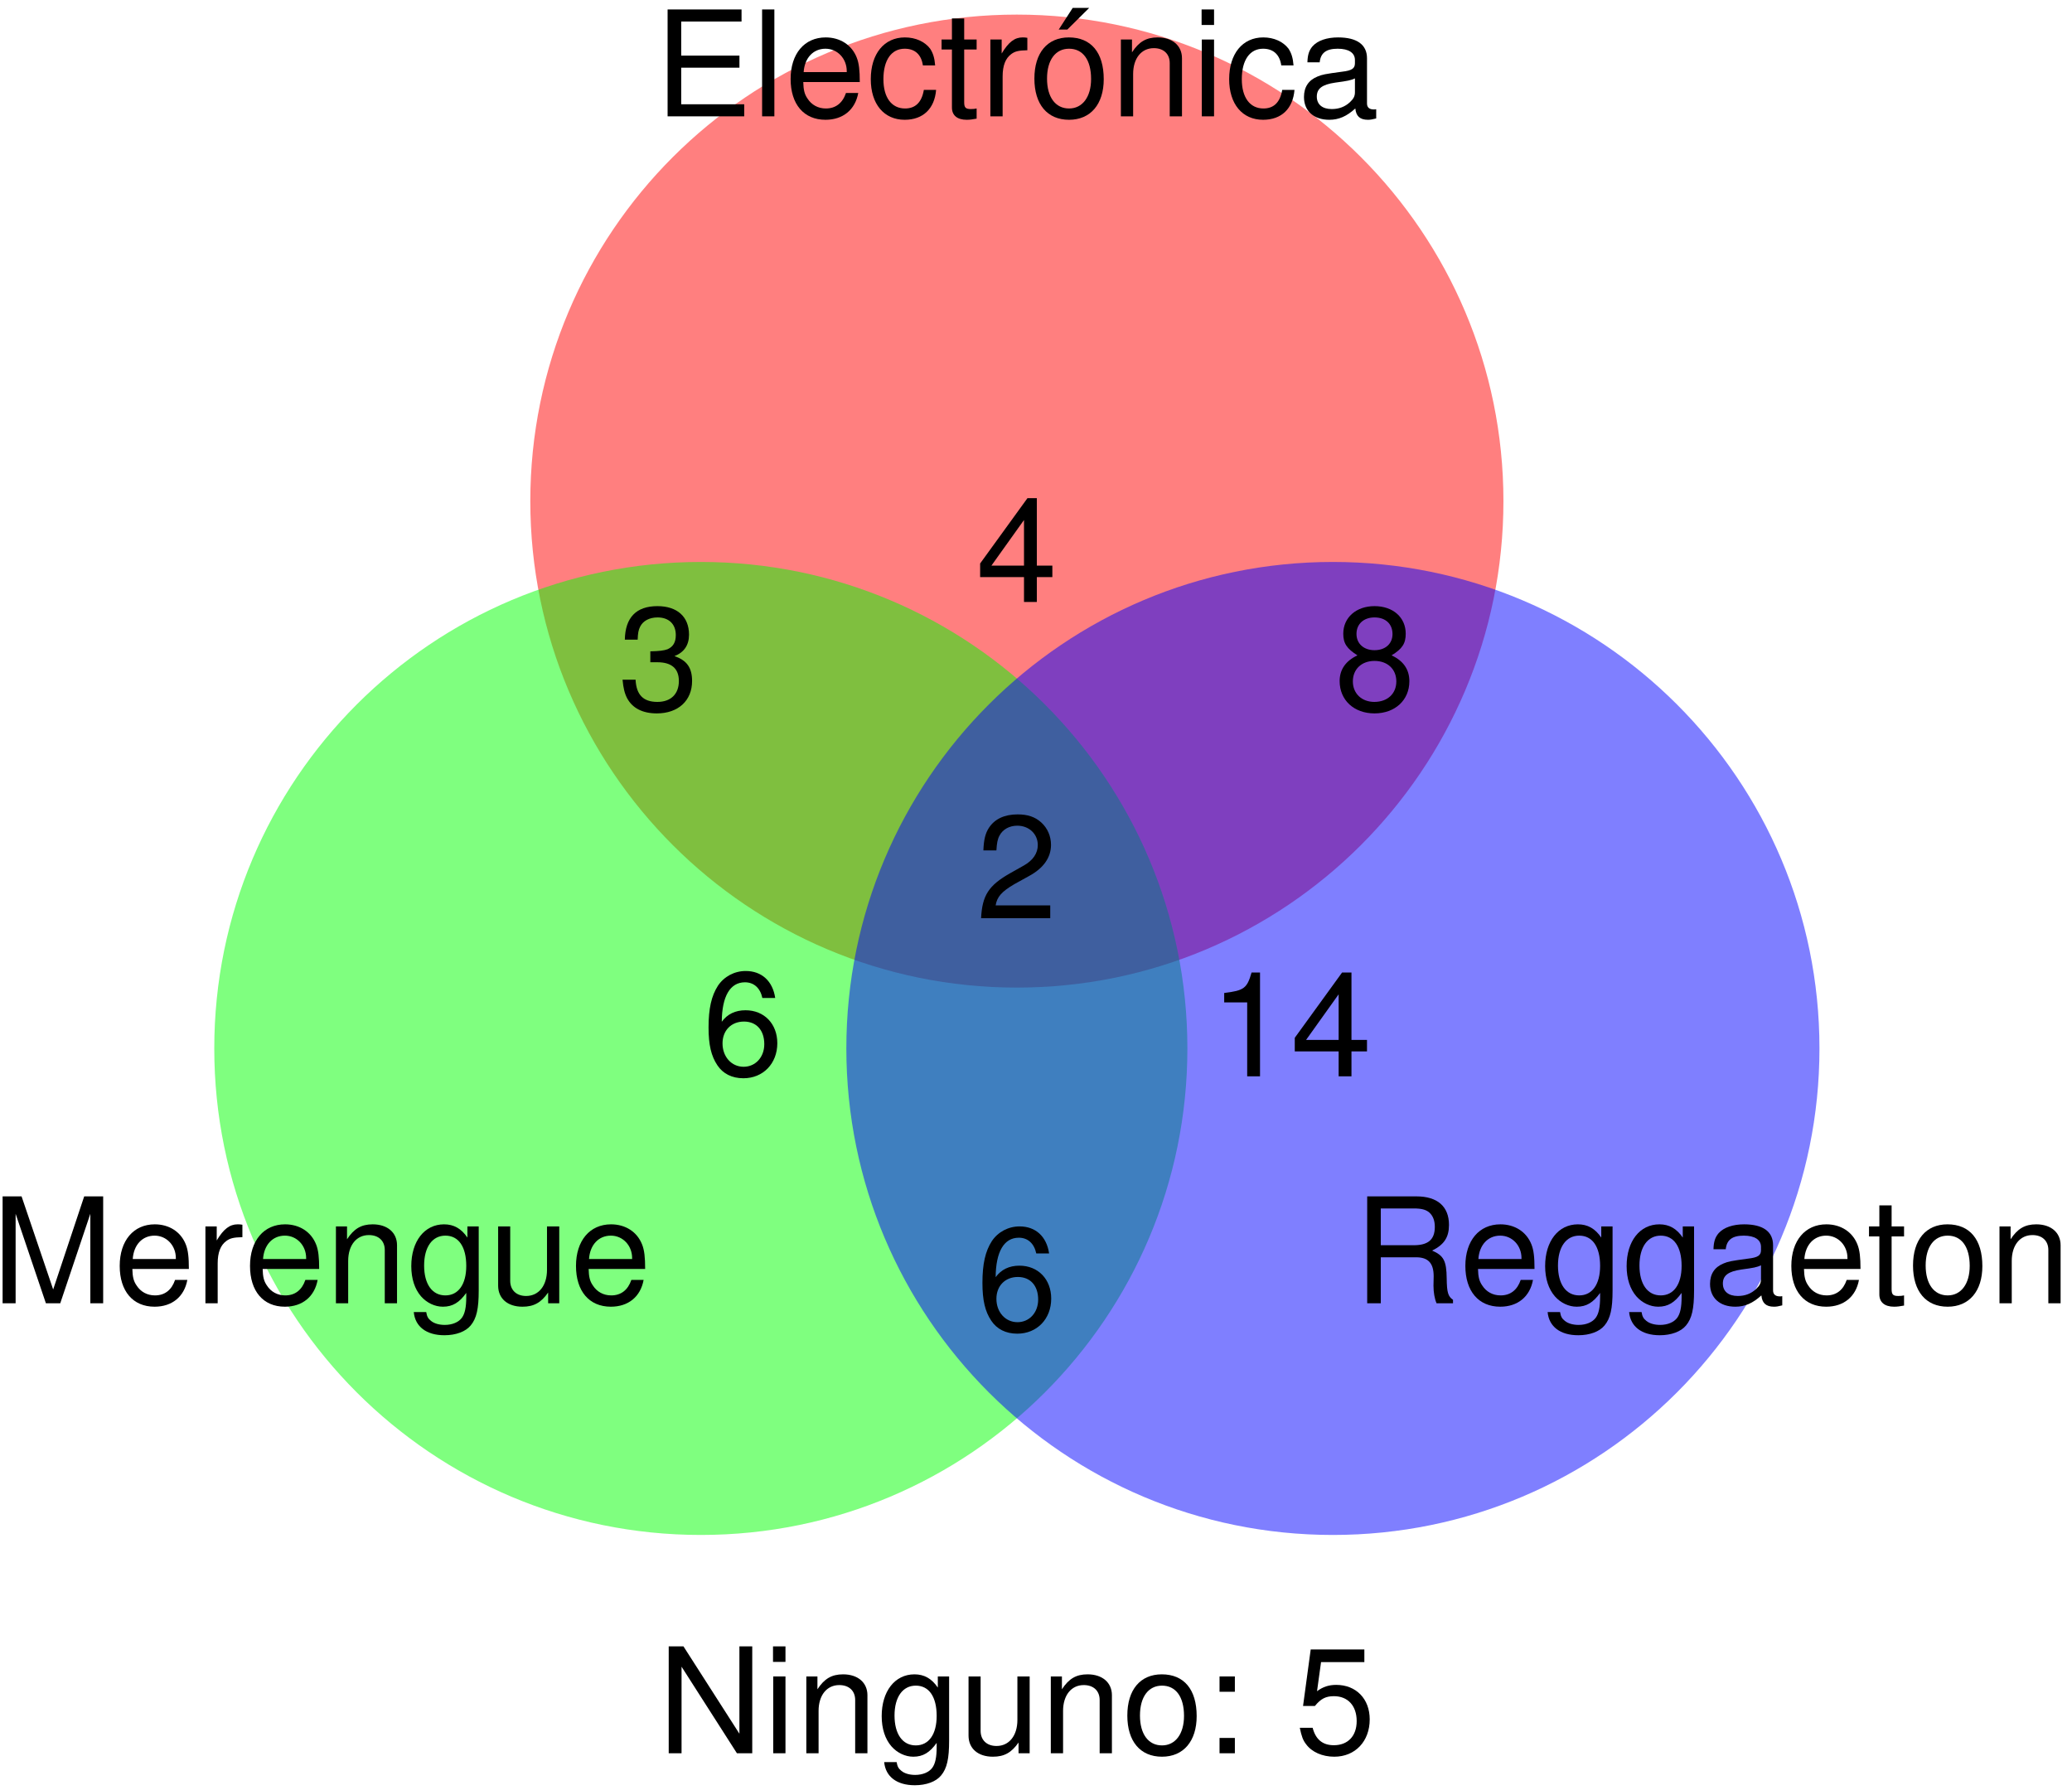 <?xml version="1.0" encoding="UTF-8"?>
<svg xmlns="http://www.w3.org/2000/svg" xmlns:xlink="http://www.w3.org/1999/xlink" width="169" height="146" viewBox="0 0 169 146">
<defs>
<g>
<g id="glyph-0-0">
<path d="M 2.188 -3.969 L 6.938 -3.969 L 6.938 -4.953 L 2.188 -4.953 L 2.188 -7.734 L 7.109 -7.734 L 7.109 -8.719 L 1.078 -8.719 L 1.078 0 L 7.328 0 L 7.328 -0.984 L 2.188 -0.984 Z M 2.188 -3.969 "/>
</g>
<g id="glyph-0-1">
<path d="M 1.812 -8.719 L 0.812 -8.719 L 0.812 0 L 1.812 0 Z M 1.812 -8.719 "/>
</g>
<g id="glyph-0-2">
<path d="M 6.125 -2.797 C 6.125 -3.75 6.062 -4.328 5.875 -4.797 C 5.469 -5.828 4.516 -6.438 3.344 -6.438 C 1.609 -6.438 0.484 -5.109 0.484 -3.047 C 0.484 -0.984 1.562 0.281 3.328 0.281 C 4.75 0.281 5.75 -0.531 6 -1.906 L 5 -1.906 C 4.719 -1.078 4.156 -0.641 3.359 -0.641 C 2.719 -0.641 2.188 -0.938 1.859 -1.453 C 1.609 -1.812 1.531 -2.172 1.516 -2.797 Z M 1.547 -3.609 C 1.625 -4.766 2.328 -5.516 3.328 -5.516 C 4.312 -5.516 5.062 -4.703 5.062 -3.688 C 5.062 -3.656 5.062 -3.641 5.062 -3.609 Z M 1.547 -3.609 "/>
</g>
<g id="glyph-0-3">
<path d="M 5.625 -4.156 C 5.578 -4.766 5.453 -5.156 5.219 -5.516 C 4.781 -6.094 4.031 -6.438 3.156 -6.438 C 1.469 -6.438 0.375 -5.109 0.375 -3.031 C 0.375 -1 1.453 0.281 3.141 0.281 C 4.641 0.281 5.578 -0.625 5.703 -2.156 L 4.703 -2.156 C 4.531 -1.141 4.016 -0.641 3.172 -0.641 C 2.062 -0.641 1.406 -1.547 1.406 -3.031 C 1.406 -4.594 2.062 -5.516 3.141 -5.516 C 3.984 -5.516 4.5 -5.031 4.625 -4.156 Z M 5.625 -4.156 "/>
</g>
<g id="glyph-0-4">
<path d="M 3.031 -6.266 L 2.016 -6.266 L 2.016 -7.984 L 1.016 -7.984 L 1.016 -6.266 L 0.172 -6.266 L 0.172 -5.453 L 1.016 -5.453 L 1.016 -0.719 C 1.016 -0.078 1.453 0.281 2.219 0.281 C 2.469 0.281 2.703 0.25 3.031 0.188 L 3.031 -0.641 C 2.906 -0.609 2.75 -0.594 2.562 -0.594 C 2.125 -0.594 2.016 -0.719 2.016 -1.156 L 2.016 -5.453 L 3.031 -5.453 Z M 3.031 -6.266 "/>
</g>
<g id="glyph-0-5">
<path d="M 0.828 -6.266 L 0.828 0 L 1.828 0 L 1.828 -3.25 C 1.828 -4.141 2.062 -4.734 2.531 -5.078 C 2.844 -5.312 3.141 -5.375 3.844 -5.391 L 3.844 -6.406 C 3.672 -6.438 3.578 -6.438 3.453 -6.438 C 2.812 -6.438 2.312 -6.062 1.75 -5.125 L 1.75 -6.266 Z M 0.828 -6.266 "/>
</g>
<g id="glyph-0-6">
<path d="M 3.25 -6.438 C 1.5 -6.438 0.438 -5.188 0.438 -3.078 C 0.438 -0.984 1.484 0.281 3.266 0.281 C 5.016 0.281 6.094 -0.984 6.094 -3.031 C 6.094 -5.203 5.062 -6.438 3.25 -6.438 Z M 3.266 -5.516 C 4.391 -5.516 5.062 -4.609 5.062 -3.047 C 5.062 -1.578 4.359 -0.641 3.266 -0.641 C 2.156 -0.641 1.469 -1.562 1.469 -3.078 C 1.469 -4.594 2.156 -5.516 3.266 -5.516 Z M 3.562 -8.844 L 2.422 -7.078 L 3.125 -7.078 L 4.906 -8.844 Z M 3.562 -8.844 "/>
</g>
<g id="glyph-0-7">
<path d="M 0.844 -6.266 L 0.844 0 L 1.844 0 L 1.844 -3.453 C 1.844 -4.734 2.516 -5.562 3.531 -5.562 C 4.328 -5.562 4.828 -5.094 4.828 -4.344 L 4.828 0 L 5.828 0 L 5.828 -4.734 C 5.828 -5.766 5.047 -6.438 3.844 -6.438 C 2.906 -6.438 2.312 -6.078 1.75 -5.219 L 1.75 -6.266 Z M 0.844 -6.266 "/>
</g>
<g id="glyph-0-8">
<path d="M 1.797 -6.266 L 0.797 -6.266 L 0.797 0 L 1.797 0 Z M 1.797 -8.719 L 0.781 -8.719 L 0.781 -7.453 L 1.797 -7.453 Z M 1.797 -8.719 "/>
</g>
<g id="glyph-0-9">
<path d="M 6.391 -0.578 C 6.281 -0.562 6.234 -0.562 6.188 -0.562 C 5.828 -0.562 5.641 -0.734 5.641 -1.047 L 5.641 -4.734 C 5.641 -5.844 4.828 -6.438 3.281 -6.438 C 2.375 -6.438 1.625 -6.188 1.203 -5.719 C 0.922 -5.391 0.797 -5.031 0.781 -4.406 L 1.781 -4.406 C 1.859 -5.172 2.312 -5.516 3.25 -5.516 C 4.141 -5.516 4.656 -5.188 4.656 -4.594 L 4.656 -4.328 C 4.656 -3.906 4.406 -3.734 3.609 -3.641 C 2.203 -3.453 1.984 -3.406 1.609 -3.25 C 0.875 -2.953 0.5 -2.391 0.5 -1.578 C 0.5 -0.438 1.297 0.281 2.562 0.281 C 3.344 0.281 3.984 0 4.688 -0.641 C 4.75 -0.016 5.062 0.281 5.719 0.281 C 5.922 0.281 6.078 0.25 6.391 0.172 Z M 4.656 -1.969 C 4.656 -1.641 4.547 -1.438 4.25 -1.156 C 3.844 -0.781 3.359 -0.594 2.766 -0.594 C 2 -0.594 1.547 -0.969 1.547 -1.609 C 1.547 -2.266 1.984 -2.594 3.047 -2.75 C 4.094 -2.891 4.312 -2.938 4.656 -3.094 Z M 4.656 -1.969 "/>
</g>
<g id="glyph-0-10">
<path d="M 5.594 0 L 8.047 -7.297 L 8.047 0 L 9.094 0 L 9.094 -8.719 L 7.547 -8.719 L 5.016 -1.125 L 2.438 -8.719 L 0.891 -8.719 L 0.891 0 L 1.953 0 L 1.953 -7.297 L 4.422 0 Z M 5.594 0 "/>
</g>
<g id="glyph-0-11">
<path d="M 4.922 -6.266 L 4.922 -5.359 C 4.422 -6.094 3.812 -6.438 3.016 -6.438 C 1.422 -6.438 0.344 -5.062 0.344 -3.031 C 0.344 -2 0.625 -1.156 1.141 -0.562 C 1.609 -0.031 2.266 0.281 2.922 0.281 C 3.719 0.281 4.266 -0.062 4.828 -0.844 L 4.828 -0.531 C 4.828 0.328 4.719 0.844 4.469 1.188 C 4.203 1.547 3.688 1.766 3.078 1.766 C 2.625 1.766 2.219 1.656 1.953 1.438 C 1.719 1.25 1.625 1.094 1.562 0.719 L 0.547 0.719 C 0.656 1.906 1.578 2.609 3.047 2.609 C 3.984 2.609 4.781 2.312 5.188 1.812 C 5.672 1.234 5.844 0.438 5.844 -1.031 L 5.844 -6.266 Z M 3.125 -5.516 C 4.203 -5.516 4.828 -4.609 4.828 -3.047 C 4.828 -1.547 4.188 -0.641 3.125 -0.641 C 2.047 -0.641 1.391 -1.562 1.391 -3.078 C 1.391 -4.594 2.062 -5.516 3.125 -5.516 Z M 3.125 -5.516 "/>
</g>
<g id="glyph-0-12">
<path d="M 5.766 0 L 5.766 -6.266 L 4.766 -6.266 L 4.766 -2.719 C 4.766 -1.438 4.094 -0.594 3.062 -0.594 C 2.266 -0.594 1.766 -1.078 1.766 -1.828 L 1.766 -6.266 L 0.781 -6.266 L 0.781 -1.438 C 0.781 -0.391 1.547 0.281 2.766 0.281 C 3.688 0.281 4.281 -0.047 4.859 -0.875 L 4.859 0 Z M 5.766 0 "/>
</g>
<g id="glyph-0-13">
<path d="M 2.219 -3.75 L 5.094 -3.75 C 6.078 -3.75 6.531 -3.281 6.531 -2.203 L 6.516 -1.422 C 6.516 -0.891 6.609 -0.359 6.766 0 L 8.109 0 L 8.109 -0.281 C 7.703 -0.562 7.609 -0.875 7.594 -2.031 C 7.578 -3.469 7.344 -3.891 6.406 -4.297 C 7.391 -4.781 7.781 -5.391 7.781 -6.391 C 7.781 -7.891 6.844 -8.719 5.125 -8.719 L 1.109 -8.719 L 1.109 0 L 2.219 0 Z M 2.219 -4.734 L 2.219 -7.734 L 4.906 -7.734 C 5.531 -7.734 5.891 -7.641 6.172 -7.406 C 6.469 -7.141 6.625 -6.75 6.625 -6.234 C 6.625 -5.203 6.094 -4.734 4.906 -4.734 Z M 2.219 -4.734 "/>
</g>
<g id="glyph-0-14">
<path d="M 3.25 -6.438 C 1.5 -6.438 0.438 -5.188 0.438 -3.078 C 0.438 -0.984 1.484 0.281 3.266 0.281 C 5.016 0.281 6.094 -0.984 6.094 -3.031 C 6.094 -5.203 5.062 -6.438 3.25 -6.438 Z M 3.266 -5.516 C 4.391 -5.516 5.062 -4.609 5.062 -3.047 C 5.062 -1.578 4.359 -0.641 3.266 -0.641 C 2.156 -0.641 1.469 -1.562 1.469 -3.078 C 1.469 -4.594 2.156 -5.516 3.266 -5.516 Z M 3.266 -5.516 "/>
</g>
<g id="glyph-0-15">
<path d="M 3.906 -2.031 L 3.906 0 L 4.953 0 L 4.953 -2.031 L 6.219 -2.031 L 6.219 -2.969 L 4.953 -2.969 L 4.953 -8.469 L 4.188 -8.469 L 0.328 -3.141 L 0.328 -2.031 Z M 3.906 -2.969 L 1.25 -2.969 L 3.906 -6.688 Z M 3.906 -2.969 "/>
</g>
<g id="glyph-0-16">
<path d="M 5.953 -6.266 C 5.75 -7.656 4.844 -8.469 3.547 -8.469 C 2.625 -8.469 1.781 -8.016 1.281 -7.266 C 0.75 -6.438 0.516 -5.406 0.516 -3.859 C 0.516 -2.438 0.734 -1.531 1.234 -0.781 C 1.688 -0.094 2.422 0.281 3.359 0.281 C 4.969 0.281 6.125 -0.922 6.125 -2.578 C 6.125 -4.156 5.062 -5.266 3.531 -5.266 C 2.703 -5.266 2.047 -4.953 1.594 -4.328 C 1.609 -6.391 2.266 -7.547 3.484 -7.547 C 4.219 -7.547 4.734 -7.078 4.906 -6.266 Z M 3.406 -4.344 C 4.422 -4.344 5.062 -3.641 5.062 -2.5 C 5.062 -1.438 4.344 -0.656 3.375 -0.656 C 2.391 -0.656 1.656 -1.469 1.656 -2.562 C 1.656 -3.609 2.359 -4.344 3.406 -4.344 Z M 3.406 -4.344 "/>
</g>
<g id="glyph-0-17">
<path d="M 3.094 -6.031 L 3.094 0 L 4.141 0 L 4.141 -8.469 L 3.453 -8.469 C 3.078 -7.172 2.844 -7 1.219 -6.797 L 1.219 -6.031 Z M 3.094 -6.031 "/>
</g>
<g id="glyph-0-18">
<path d="M 4.672 -4.453 C 5.547 -4.984 5.828 -5.422 5.828 -6.219 C 5.828 -7.547 4.797 -8.469 3.281 -8.469 C 1.797 -8.469 0.734 -7.547 0.734 -6.219 C 0.734 -5.422 1.031 -5 1.891 -4.453 C 0.922 -4 0.438 -3.281 0.438 -2.359 C 0.438 -0.797 1.609 0.281 3.281 0.281 C 4.953 0.281 6.125 -0.797 6.125 -2.344 C 6.125 -3.281 5.656 -4 4.672 -4.453 Z M 3.281 -7.547 C 4.188 -7.547 4.75 -7.016 4.75 -6.188 C 4.75 -5.406 4.172 -4.875 3.281 -4.875 C 2.406 -4.875 1.812 -5.406 1.812 -6.203 C 1.812 -7.016 2.406 -7.547 3.281 -7.547 Z M 3.281 -4 C 4.344 -4 5.062 -3.328 5.062 -2.328 C 5.062 -1.328 4.344 -0.656 3.266 -0.656 C 2.234 -0.656 1.516 -1.344 1.516 -2.328 C 1.516 -3.328 2.234 -4 3.281 -4 Z M 3.281 -4 "/>
</g>
<g id="glyph-0-19">
<path d="M 2.641 -3.891 L 3.219 -3.891 C 4.375 -3.891 4.969 -3.375 4.969 -2.359 C 4.969 -1.297 4.312 -0.656 3.219 -0.656 C 2.062 -0.656 1.5 -1.234 1.438 -2.469 L 0.375 -2.469 C 0.438 -1.781 0.547 -1.344 0.75 -0.953 C 1.188 -0.141 2.016 0.281 3.172 0.281 C 4.922 0.281 6.047 -0.766 6.047 -2.359 C 6.047 -3.438 5.625 -4.047 4.609 -4.391 C 5.406 -4.703 5.797 -5.297 5.797 -6.141 C 5.797 -7.609 4.828 -8.469 3.219 -8.469 C 1.5 -8.469 0.594 -7.547 0.562 -5.734 L 1.609 -5.734 C 1.625 -6.25 1.672 -6.531 1.812 -6.797 C 2.047 -7.266 2.562 -7.547 3.234 -7.547 C 4.156 -7.547 4.719 -7 4.719 -6.109 C 4.719 -5.516 4.5 -5.156 4.047 -4.953 C 3.75 -4.844 3.375 -4.797 2.641 -4.781 Z M 2.641 -3.891 "/>
</g>
<g id="glyph-0-20">
<path d="M 6.047 -1.047 L 1.594 -1.047 C 1.703 -1.734 2.078 -2.172 3.125 -2.781 L 4.312 -3.438 C 5.5 -4.078 6.109 -4.953 6.109 -5.984 C 6.109 -6.688 5.828 -7.344 5.312 -7.812 C 4.812 -8.266 4.203 -8.469 3.391 -8.469 C 2.312 -8.469 1.516 -8.094 1.047 -7.375 C 0.75 -6.922 0.625 -6.391 0.594 -5.531 L 1.656 -5.531 C 1.688 -6.109 1.75 -6.453 1.906 -6.734 C 2.172 -7.25 2.719 -7.547 3.359 -7.547 C 4.312 -7.547 5.031 -6.875 5.031 -5.969 C 5.031 -5.297 4.641 -4.719 3.891 -4.297 L 2.781 -3.672 C 1.016 -2.672 0.5 -1.859 0.406 0 L 6.047 0 Z M 6.047 -1.047 "/>
</g>
<g id="glyph-0-21">
<path d="M 7.719 -8.719 L 6.672 -8.719 L 6.672 -1.594 L 2.109 -8.719 L 0.906 -8.719 L 0.906 0 L 1.953 0 L 1.953 -7.062 L 6.469 0 L 7.719 0 Z M 7.719 -8.719 "/>
</g>
<g id="glyph-0-22">
<path d="M 2.562 -1.25 L 1.312 -1.25 L 1.312 0 L 2.562 0 Z M 2.562 -6.266 L 1.312 -6.266 L 1.312 -5.016 L 2.562 -5.016 Z M 2.562 -6.266 "/>
</g>
<g id="glyph-0-23">
<path d="M 5.688 -8.469 L 1.312 -8.469 L 0.688 -3.859 L 1.656 -3.859 C 2.141 -4.453 2.547 -4.656 3.203 -4.656 C 4.344 -4.656 5.062 -3.875 5.062 -2.625 C 5.062 -1.406 4.344 -0.656 3.203 -0.656 C 2.281 -0.656 1.719 -1.125 1.469 -2.078 L 0.422 -2.078 C 0.562 -1.391 0.688 -1.047 0.938 -0.734 C 1.406 -0.094 2.266 0.281 3.234 0.281 C 4.938 0.281 6.125 -0.969 6.125 -2.766 C 6.125 -4.438 5.016 -5.578 3.391 -5.578 C 2.797 -5.578 2.312 -5.422 1.828 -5.062 L 2.156 -7.438 L 5.688 -7.438 Z M 5.688 -8.469 "/>
</g>
</g>
</defs>
<path fill-rule="nonzero" fill="rgb(100%, 0%, 0%)" fill-opacity="0.5" d="M 122.625 40.879 C 122.625 18.961 104.855 1.191 82.938 1.191 C 61.02 1.191 43.254 18.961 43.254 40.879 C 43.254 62.797 61.02 80.562 82.938 80.562 C 104.855 80.562 122.625 62.797 122.625 40.879 Z M 122.625 40.879 "/>
<path fill-rule="nonzero" fill="rgb(0%, 100%, 0%)" fill-opacity="0.5" d="M 96.848 85.523 C 96.848 63.605 79.082 45.84 57.164 45.84 C 35.246 45.84 17.477 63.605 17.477 85.523 C 17.477 107.441 35.246 125.211 57.164 125.211 C 79.082 125.211 96.848 107.441 96.848 85.523 Z M 96.848 85.523 "/>
<path fill-rule="nonzero" fill="rgb(0%, 0%, 100%)" fill-opacity="0.5" d="M 148.402 85.523 C 148.402 63.605 130.633 45.84 108.715 45.84 C 86.797 45.84 69.031 63.605 69.031 85.523 C 69.031 107.441 86.797 125.211 108.715 125.211 C 130.633 125.211 148.402 107.441 148.402 85.523 Z M 148.402 85.523 "/>
<g fill="rgb(0%, 0%, 0%)" fill-opacity="1">
<use xlink:href="#glyph-0-0" x="53.374" y="9.49"/>
<use xlink:href="#glyph-0-1" x="61.348" y="9.49"/>
<use xlink:href="#glyph-0-2" x="64.002" y="9.49"/>
<use xlink:href="#glyph-0-3" x="70.649" y="9.49"/>
<use xlink:href="#glyph-0-4" x="76.627" y="9.49"/>
<use xlink:href="#glyph-0-5" x="79.95" y="9.49"/>
<use xlink:href="#glyph-0-6" x="83.931" y="9.49"/>
<use xlink:href="#glyph-0-7" x="90.579" y="9.49"/>
<use xlink:href="#glyph-0-8" x="97.226" y="9.49"/>
<use xlink:href="#glyph-0-3" x="99.88" y="9.49"/>
<use xlink:href="#glyph-0-9" x="105.857" y="9.49"/>
</g>
<g fill="rgb(0%, 0%, 0%)" fill-opacity="1">
<use xlink:href="#glyph-0-10" x="-0.679" y="106.311"/>
<use xlink:href="#glyph-0-2" x="9.28" y="106.311"/>
<use xlink:href="#glyph-0-5" x="15.927" y="106.311"/>
<use xlink:href="#glyph-0-2" x="19.908" y="106.311"/>
<use xlink:href="#glyph-0-7" x="26.555" y="106.311"/>
<use xlink:href="#glyph-0-11" x="33.202" y="106.311"/>
<use xlink:href="#glyph-0-12" x="39.849" y="106.311"/>
<use xlink:href="#glyph-0-2" x="46.496" y="106.311"/>
</g>
<g fill="rgb(0%, 0%, 0%)" fill-opacity="1">
<use xlink:href="#glyph-0-13" x="110.404" y="106.311"/>
<use xlink:href="#glyph-0-2" x="119.036" y="106.311"/>
<use xlink:href="#glyph-0-11" x="125.683" y="106.311"/>
<use xlink:href="#glyph-0-11" x="132.33" y="106.311"/>
<use xlink:href="#glyph-0-9" x="138.977" y="106.311"/>
<use xlink:href="#glyph-0-2" x="145.624" y="106.311"/>
<use xlink:href="#glyph-0-4" x="152.271" y="106.311"/>
<use xlink:href="#glyph-0-14" x="155.595" y="106.311"/>
<use xlink:href="#glyph-0-7" x="162.242" y="106.311"/>
</g>
<g fill="rgb(0%, 0%, 0%)" fill-opacity="1">
<use xlink:href="#glyph-0-15" x="79.615" y="49.106"/>
</g>
<g fill="rgb(0%, 0%, 0%)" fill-opacity="1">
<use xlink:href="#glyph-0-16" x="57.276" y="87.676"/>
</g>
<g fill="rgb(0%, 0%, 0%)" fill-opacity="1">
<use xlink:href="#glyph-0-17" x="98.631" y="87.798"/>
<use xlink:href="#glyph-0-15" x="105.278" y="87.798"/>
</g>
<g fill="rgb(0%, 0%, 0%)" fill-opacity="1">
<use xlink:href="#glyph-0-18" x="108.828" y="57.913"/>
</g>
<g fill="rgb(0%, 0%, 0%)" fill-opacity="1">
<use xlink:href="#glyph-0-19" x="50.402" y="57.913"/>
</g>
<g fill="rgb(0%, 0%, 0%)" fill-opacity="1">
<use xlink:href="#glyph-0-16" x="79.615" y="108.511"/>
</g>
<g fill="rgb(0%, 0%, 0%)" fill-opacity="1">
<use xlink:href="#glyph-0-20" x="79.615" y="74.901"/>
</g>
<g fill="rgb(0%, 0%, 0%)" fill-opacity="1">
<use xlink:href="#glyph-0-21" x="53.637" y="143.019"/>
<use xlink:href="#glyph-0-8" x="62.269" y="143.019"/>
<use xlink:href="#glyph-0-7" x="64.923" y="143.019"/>
<use xlink:href="#glyph-0-11" x="71.57" y="143.019"/>
<use xlink:href="#glyph-0-12" x="78.217" y="143.019"/>
<use xlink:href="#glyph-0-7" x="84.864" y="143.019"/>
<use xlink:href="#glyph-0-14" x="91.511" y="143.019"/>
<use xlink:href="#glyph-0-22" x="98.158" y="143.019"/>
</g>
<g fill="rgb(0%, 0%, 0%)" fill-opacity="1">
<use xlink:href="#glyph-0-23" x="105.594" y="143.019"/>
</g>
</svg>
